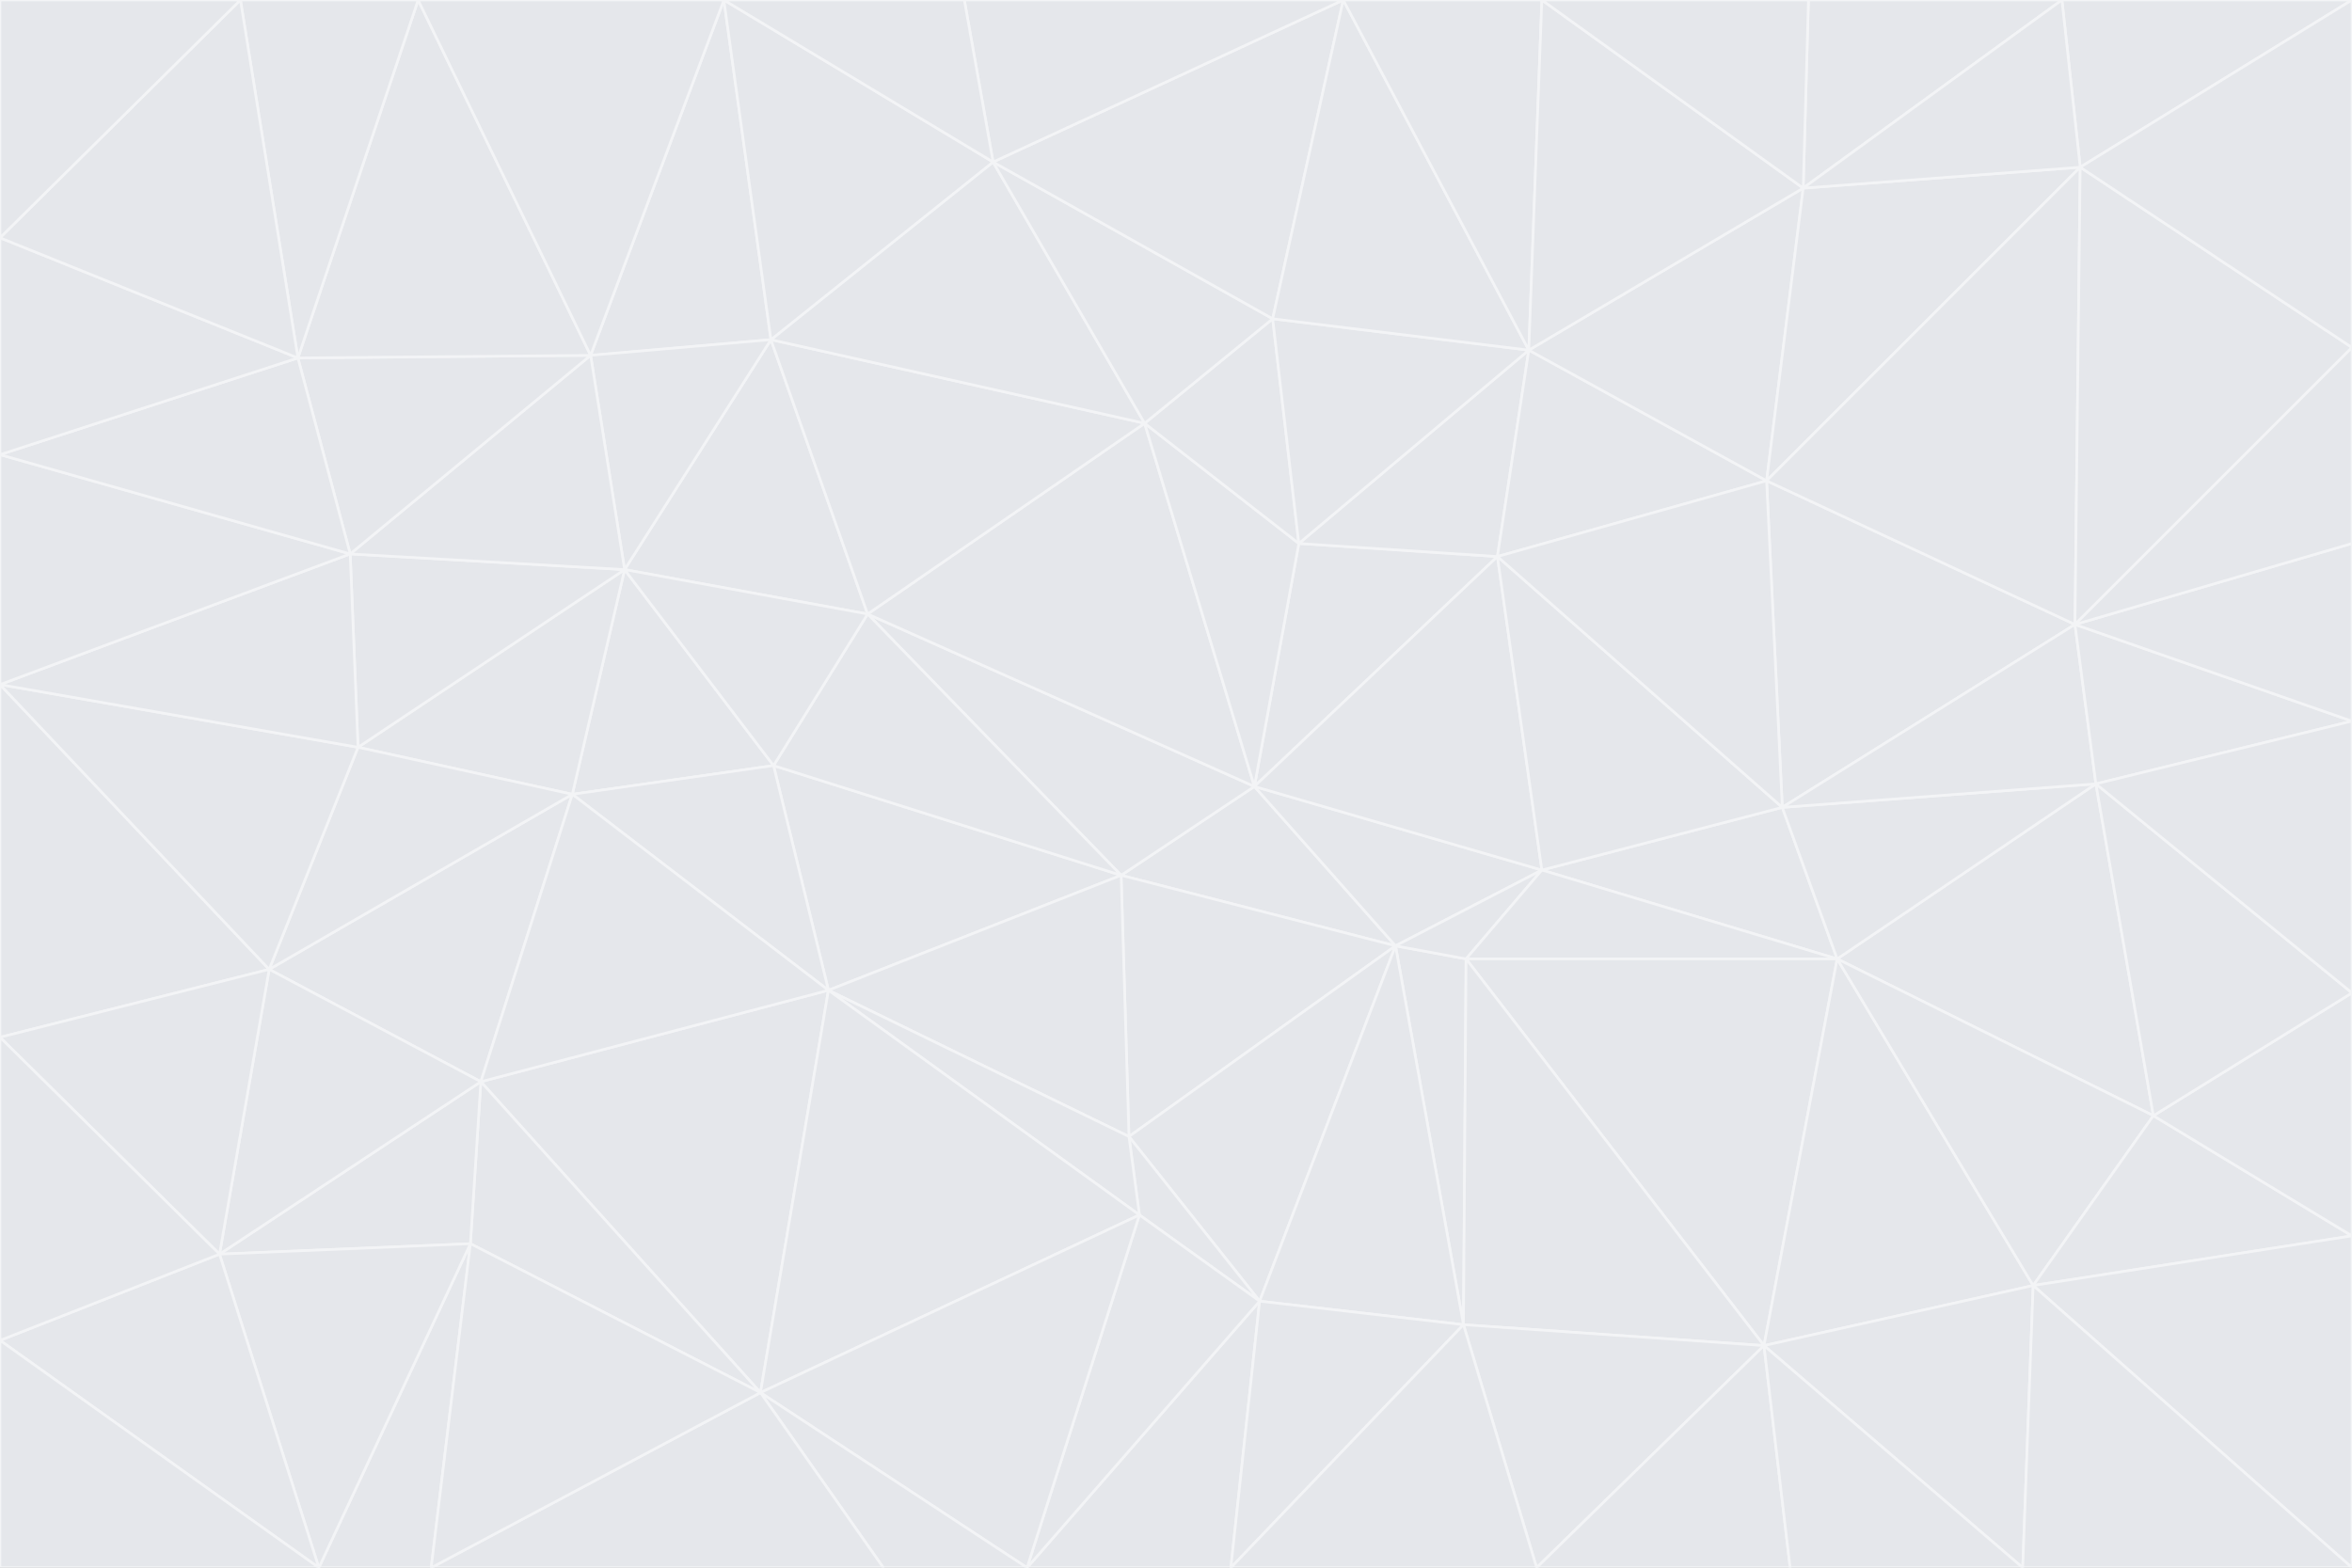 <svg id="visual" viewBox="0 0 900 600" width="900" height="600" xmlns="http://www.w3.org/2000/svg" xmlns:xlink="http://www.w3.org/1999/xlink" version="1.1"><rect x="0" y="0" width="900" height="600" fill="#333333" stroke="none"/><g stroke-width="1" stroke-linejoin="bevel"><path d="M480 301L429 335L534 362Z" fill="#e5e7eb" stroke="#f3f4f6"></path><path d="M534 362L590 333L480 301Z" fill="#e5e7eb" stroke="#f3f4f6"></path><path d="M429 335L432 435L534 362Z" fill="#e5e7eb" stroke="#f3f4f6"></path><path d="M534 362L560 507L561 367Z" fill="#e5e7eb" stroke="#f3f4f6"></path><path d="M561 367L590 333L534 362Z" fill="#e5e7eb" stroke="#f3f4f6"></path><path d="M432 435L482 498L534 362Z" fill="#e5e7eb" stroke="#f3f4f6"></path><path d="M436 465L482 498L432 435Z" fill="#e5e7eb" stroke="#f3f4f6"></path><path d="M703 367L682 309L590 333Z" fill="#e5e7eb" stroke="#f3f4f6"></path><path d="M573 213L497 208L480 301Z" fill="#e5e7eb" stroke="#f3f4f6"></path><path d="M480 301L332 235L429 335Z" fill="#e5e7eb" stroke="#f3f4f6"></path><path d="M296 293L317 379L429 335Z" fill="#e5e7eb" stroke="#f3f4f6"></path><path d="M429 335L317 379L432 435Z" fill="#e5e7eb" stroke="#f3f4f6"></path><path d="M432 435L317 379L436 465Z" fill="#e5e7eb" stroke="#f3f4f6"></path><path d="M590 333L573 213L480 301Z" fill="#e5e7eb" stroke="#f3f4f6"></path><path d="M482 498L560 507L534 362Z" fill="#e5e7eb" stroke="#f3f4f6"></path><path d="M438 162L332 235L480 301Z" fill="#e5e7eb" stroke="#f3f4f6"></path><path d="M332 235L296 293L429 335Z" fill="#e5e7eb" stroke="#f3f4f6"></path><path d="M497 208L438 162L480 301Z" fill="#e5e7eb" stroke="#f3f4f6"></path><path d="M487 122L438 162L497 208Z" fill="#e5e7eb" stroke="#f3f4f6"></path><path d="M703 367L590 333L561 367Z" fill="#e5e7eb" stroke="#f3f4f6"></path><path d="M590 333L682 309L573 213Z" fill="#e5e7eb" stroke="#f3f4f6"></path><path d="M675 515L703 367L561 367Z" fill="#e5e7eb" stroke="#f3f4f6"></path><path d="M585 134L497 208L573 213Z" fill="#e5e7eb" stroke="#f3f4f6"></path><path d="M585 134L487 122L497 208Z" fill="#e5e7eb" stroke="#f3f4f6"></path><path d="M295 130L239 218L332 235Z" fill="#e5e7eb" stroke="#f3f4f6"></path><path d="M393 600L471 600L482 498Z" fill="#e5e7eb" stroke="#f3f4f6"></path><path d="M482 498L471 600L560 507Z" fill="#e5e7eb" stroke="#f3f4f6"></path><path d="M560 507L675 515L561 367Z" fill="#e5e7eb" stroke="#f3f4f6"></path><path d="M393 600L482 498L436 465Z" fill="#e5e7eb" stroke="#f3f4f6"></path><path d="M676 184L585 134L573 213Z" fill="#e5e7eb" stroke="#f3f4f6"></path><path d="M588 600L675 515L560 507Z" fill="#e5e7eb" stroke="#f3f4f6"></path><path d="M184 414L291 533L317 379Z" fill="#e5e7eb" stroke="#f3f4f6"></path><path d="M317 379L291 533L436 465Z" fill="#e5e7eb" stroke="#f3f4f6"></path><path d="M291 533L393 600L436 465Z" fill="#e5e7eb" stroke="#f3f4f6"></path><path d="M794 239L676 184L682 309Z" fill="#e5e7eb" stroke="#f3f4f6"></path><path d="M682 309L676 184L573 213Z" fill="#e5e7eb" stroke="#f3f4f6"></path><path d="M239 218L219 304L296 293Z" fill="#e5e7eb" stroke="#f3f4f6"></path><path d="M296 293L219 304L317 379Z" fill="#e5e7eb" stroke="#f3f4f6"></path><path d="M239 218L296 293L332 235Z" fill="#e5e7eb" stroke="#f3f4f6"></path><path d="M471 600L588 600L560 507Z" fill="#e5e7eb" stroke="#f3f4f6"></path><path d="M295 130L332 235L438 162Z" fill="#e5e7eb" stroke="#f3f4f6"></path><path d="M291 533L338 600L393 600Z" fill="#e5e7eb" stroke="#f3f4f6"></path><path d="M380 62L295 130L438 162Z" fill="#e5e7eb" stroke="#f3f4f6"></path><path d="M103 371L184 414L219 304Z" fill="#e5e7eb" stroke="#f3f4f6"></path><path d="M219 304L184 414L317 379Z" fill="#e5e7eb" stroke="#f3f4f6"></path><path d="M291 533L165 600L338 600Z" fill="#e5e7eb" stroke="#f3f4f6"></path><path d="M487 122L380 62L438 162Z" fill="#e5e7eb" stroke="#f3f4f6"></path><path d="M514 0L380 62L487 122Z" fill="#e5e7eb" stroke="#f3f4f6"></path><path d="M588 600L685 600L675 515Z" fill="#e5e7eb" stroke="#f3f4f6"></path><path d="M824 427L802 300L703 367Z" fill="#e5e7eb" stroke="#f3f4f6"></path><path d="M184 414L180 476L291 533Z" fill="#e5e7eb" stroke="#f3f4f6"></path><path d="M778 492L703 367L675 515Z" fill="#e5e7eb" stroke="#f3f4f6"></path><path d="M703 367L802 300L682 309Z" fill="#e5e7eb" stroke="#f3f4f6"></path><path d="M774 600L778 492L675 515Z" fill="#e5e7eb" stroke="#f3f4f6"></path><path d="M802 300L794 239L682 309Z" fill="#e5e7eb" stroke="#f3f4f6"></path><path d="M676 184L690 72L585 134Z" fill="#e5e7eb" stroke="#f3f4f6"></path><path d="M277 0L226 136L295 130Z" fill="#e5e7eb" stroke="#f3f4f6"></path><path d="M295 130L226 136L239 218Z" fill="#e5e7eb" stroke="#f3f4f6"></path><path d="M239 218L137 286L219 304Z" fill="#e5e7eb" stroke="#f3f4f6"></path><path d="M134 212L137 286L239 218Z" fill="#e5e7eb" stroke="#f3f4f6"></path><path d="M184 414L84 480L180 476Z" fill="#e5e7eb" stroke="#f3f4f6"></path><path d="M778 492L824 427L703 367Z" fill="#e5e7eb" stroke="#f3f4f6"></path><path d="M802 300L900 276L794 239Z" fill="#e5e7eb" stroke="#f3f4f6"></path><path d="M796 64L690 72L676 184Z" fill="#e5e7eb" stroke="#f3f4f6"></path><path d="M585 134L514 0L487 122Z" fill="#e5e7eb" stroke="#f3f4f6"></path><path d="M590 0L514 0L585 134Z" fill="#e5e7eb" stroke="#f3f4f6"></path><path d="M690 72L590 0L585 134Z" fill="#e5e7eb" stroke="#f3f4f6"></path><path d="M380 62L277 0L295 130Z" fill="#e5e7eb" stroke="#f3f4f6"></path><path d="M514 0L369 0L380 62Z" fill="#e5e7eb" stroke="#f3f4f6"></path><path d="M226 136L134 212L239 218Z" fill="#e5e7eb" stroke="#f3f4f6"></path><path d="M114 137L134 212L226 136Z" fill="#e5e7eb" stroke="#f3f4f6"></path><path d="M0 397L103 371L0 262Z" fill="#e5e7eb" stroke="#f3f4f6"></path><path d="M137 286L103 371L219 304Z" fill="#e5e7eb" stroke="#f3f4f6"></path><path d="M685 600L774 600L675 515Z" fill="#e5e7eb" stroke="#f3f4f6"></path><path d="M778 492L900 473L824 427Z" fill="#e5e7eb" stroke="#f3f4f6"></path><path d="M122 600L165 600L180 476Z" fill="#e5e7eb" stroke="#f3f4f6"></path><path d="M180 476L165 600L291 533Z" fill="#e5e7eb" stroke="#f3f4f6"></path><path d="M369 0L277 0L380 62Z" fill="#e5e7eb" stroke="#f3f4f6"></path><path d="M789 0L692 0L690 72Z" fill="#e5e7eb" stroke="#f3f4f6"></path><path d="M690 72L692 0L590 0Z" fill="#e5e7eb" stroke="#f3f4f6"></path><path d="M103 371L84 480L184 414Z" fill="#e5e7eb" stroke="#f3f4f6"></path><path d="M900 473L900 380L824 427Z" fill="#e5e7eb" stroke="#f3f4f6"></path><path d="M824 427L900 380L802 300Z" fill="#e5e7eb" stroke="#f3f4f6"></path><path d="M794 239L796 64L676 184Z" fill="#e5e7eb" stroke="#f3f4f6"></path><path d="M160 0L114 137L226 136Z" fill="#e5e7eb" stroke="#f3f4f6"></path><path d="M0 262L103 371L137 286Z" fill="#e5e7eb" stroke="#f3f4f6"></path><path d="M103 371L0 397L84 480Z" fill="#e5e7eb" stroke="#f3f4f6"></path><path d="M900 380L900 276L802 300Z" fill="#e5e7eb" stroke="#f3f4f6"></path><path d="M900 133L796 64L794 239Z" fill="#e5e7eb" stroke="#f3f4f6"></path><path d="M84 480L122 600L180 476Z" fill="#e5e7eb" stroke="#f3f4f6"></path><path d="M900 600L900 473L778 492Z" fill="#e5e7eb" stroke="#f3f4f6"></path><path d="M900 276L900 208L794 239Z" fill="#e5e7eb" stroke="#f3f4f6"></path><path d="M900 0L789 0L796 64Z" fill="#e5e7eb" stroke="#f3f4f6"></path><path d="M796 64L789 0L690 72Z" fill="#e5e7eb" stroke="#f3f4f6"></path><path d="M900 208L900 133L794 239Z" fill="#e5e7eb" stroke="#f3f4f6"></path><path d="M277 0L160 0L226 136Z" fill="#e5e7eb" stroke="#f3f4f6"></path><path d="M0 262L137 286L134 212Z" fill="#e5e7eb" stroke="#f3f4f6"></path><path d="M84 480L0 513L122 600Z" fill="#e5e7eb" stroke="#f3f4f6"></path><path d="M0 262L134 212L0 174Z" fill="#e5e7eb" stroke="#f3f4f6"></path><path d="M774 600L900 600L778 492Z" fill="#e5e7eb" stroke="#f3f4f6"></path><path d="M0 174L134 212L114 137Z" fill="#e5e7eb" stroke="#f3f4f6"></path><path d="M0 397L0 513L84 480Z" fill="#e5e7eb" stroke="#f3f4f6"></path><path d="M0 91L0 174L114 137Z" fill="#e5e7eb" stroke="#f3f4f6"></path><path d="M160 0L92 0L114 137Z" fill="#e5e7eb" stroke="#f3f4f6"></path><path d="M0 513L0 600L122 600Z" fill="#e5e7eb" stroke="#f3f4f6"></path><path d="M92 0L0 91L114 137Z" fill="#e5e7eb" stroke="#f3f4f6"></path><path d="M900 133L900 0L796 64Z" fill="#e5e7eb" stroke="#f3f4f6"></path><path d="M92 0L0 0L0 91Z" fill="#e5e7eb" stroke="#f3f4f6"></path></g></svg>